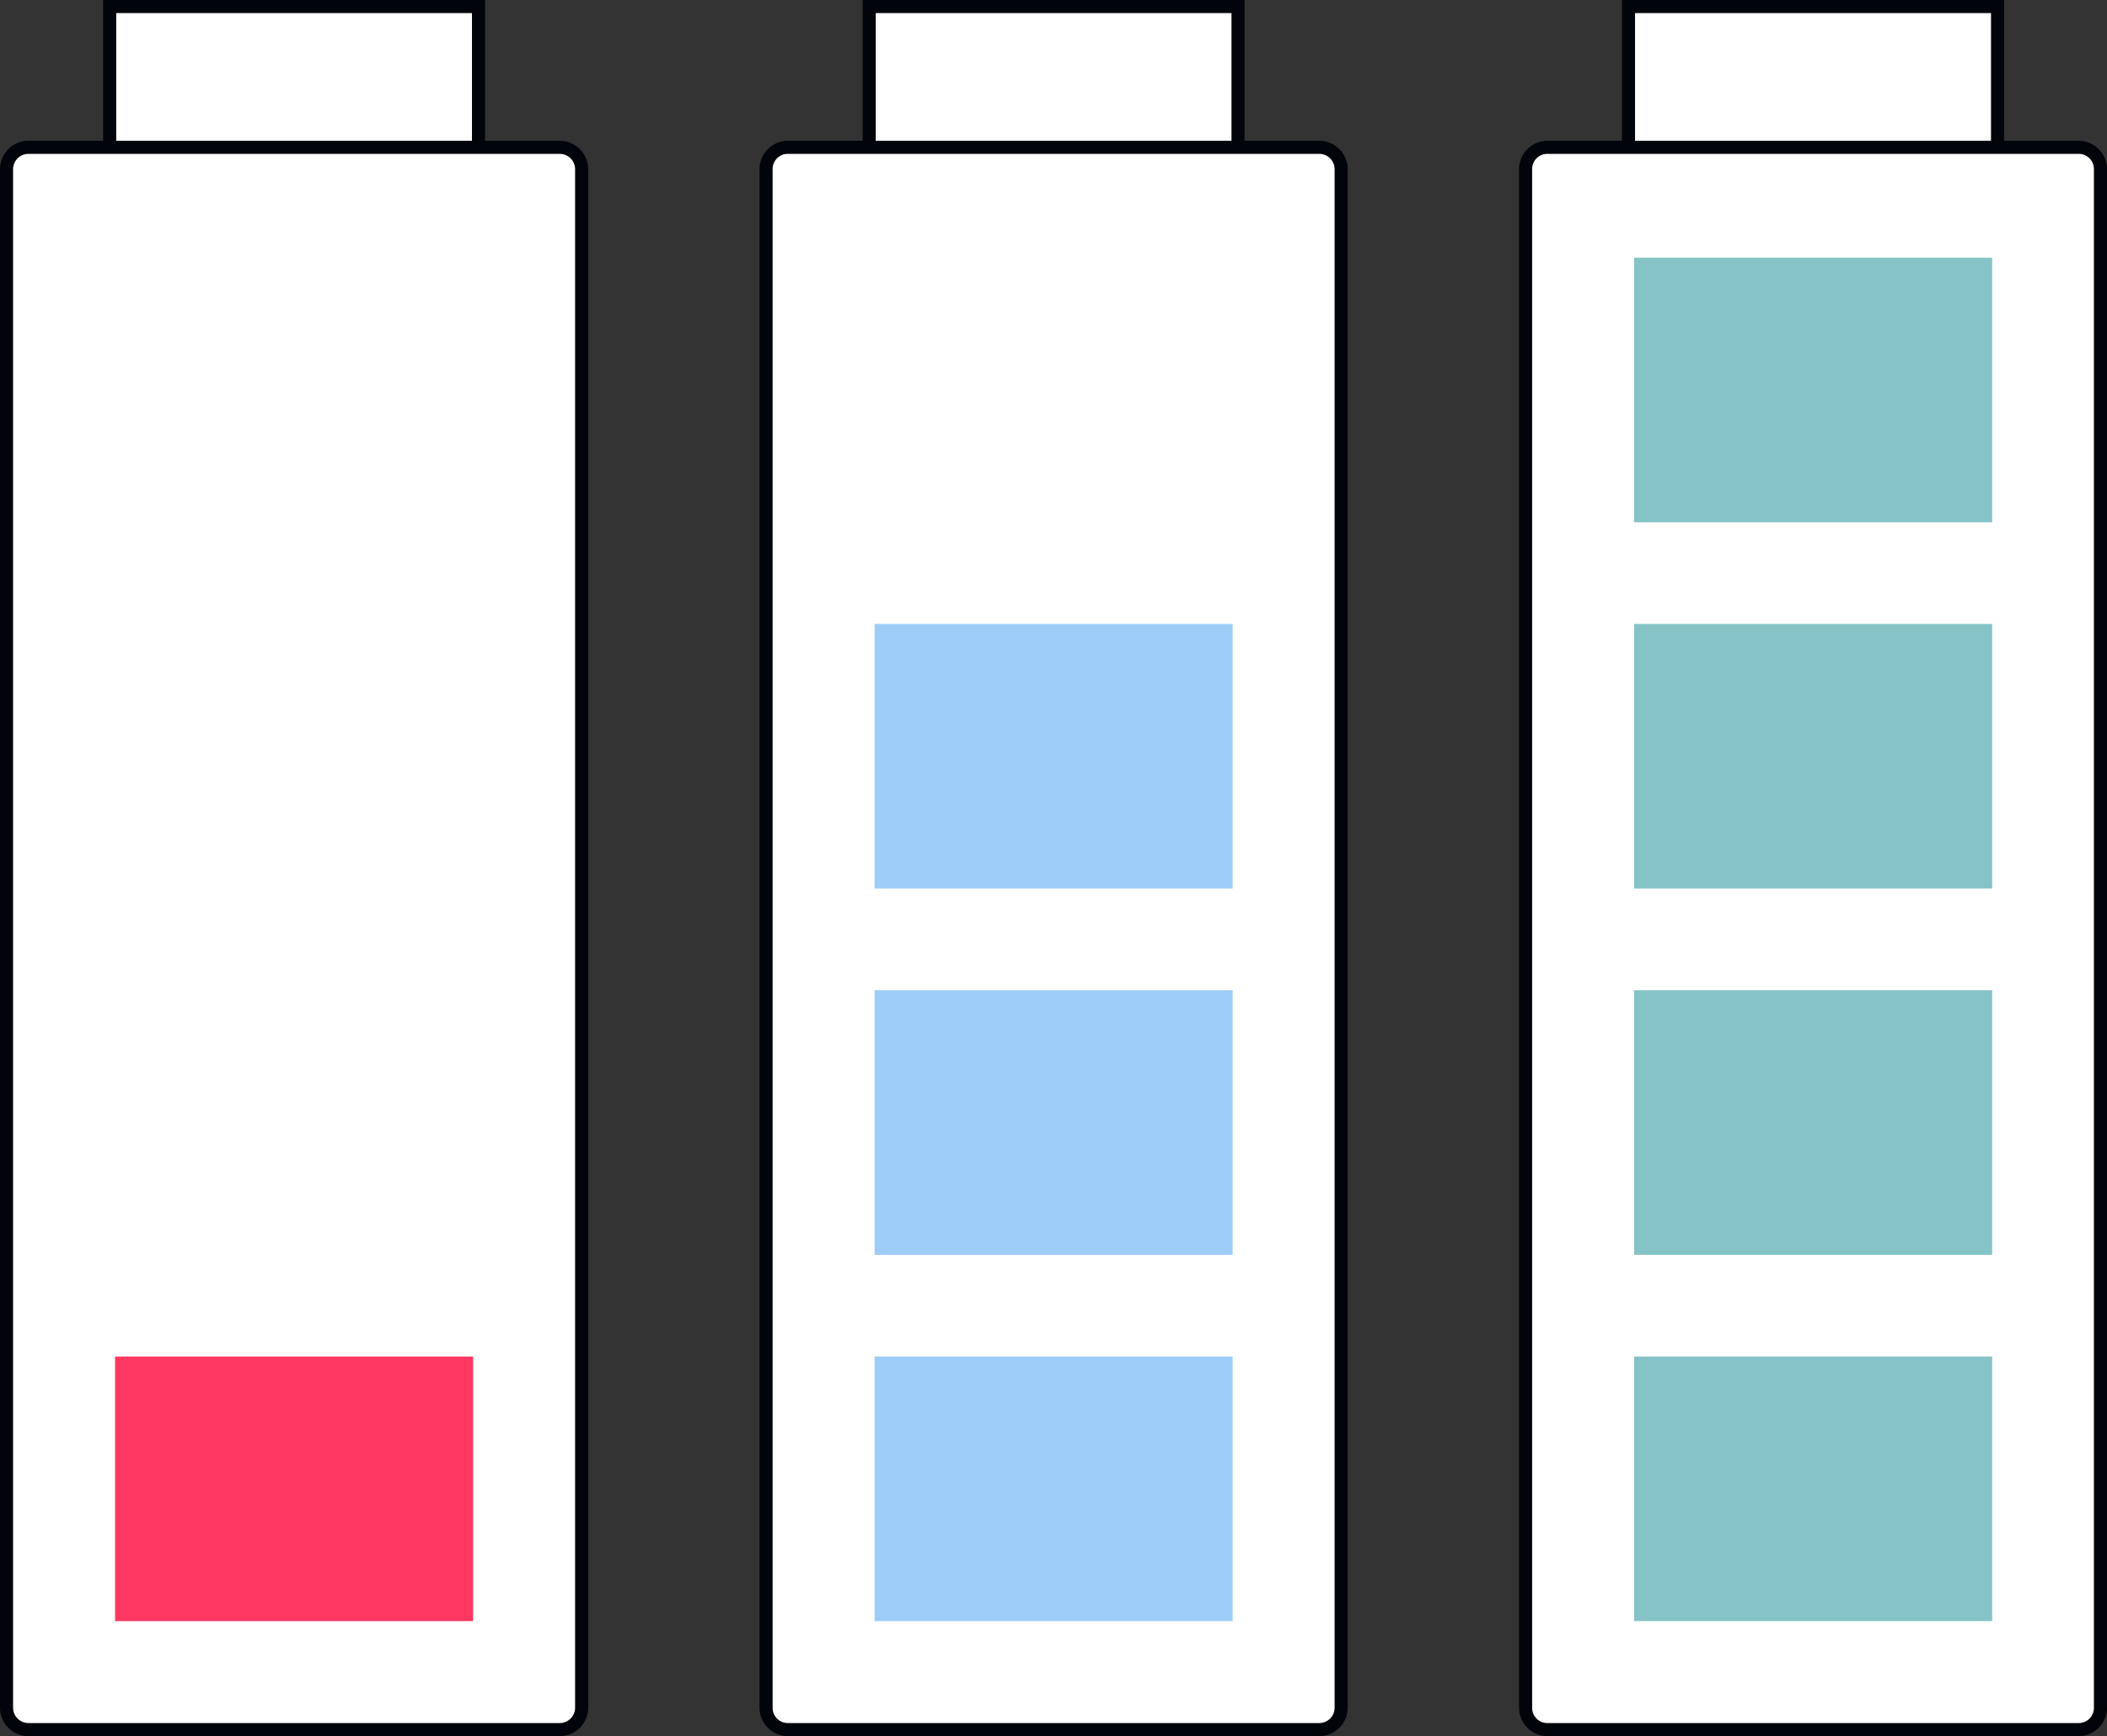 <svg xmlns="http://www.w3.org/2000/svg" width="917.4" height="756" viewBox="0 0 917.4 756">
  <rect x="0" y="0" width="917.4" height="756" fill="#333333" stroke="none"/>
  <title>LDigital38_74162405</title>
  <g id="Layer_2" data-name="Layer 2">
    <g id="_74162405">
      <g id="LDigital38_74162405">
        <g>
          <rect x="47.7" y="2.8" width="160.6" height="113.25" fill="#fff"/>
          <path d="M211.2,118.9H44.9V0H211.2ZM50.6,113.2H205.5V5.7H50.6Z" fill="#01040a"/>
        </g>
        <g>
          <path d="M253.2,743.7a9.4,9.4,0,0,1-9.4,9.4H12.3a9.5,9.5,0,0,1-9.5-9.4V73.6a9.5,9.5,0,0,1,9.5-9.4H243.8a9.4,9.4,0,0,1,9.4,9.4Z" fill="#fff"/>
          <path d="M243.8,756H12.3A12.4,12.4,0,0,1,0,743.7V73.6A12.4,12.4,0,0,1,12.3,61.3H243.8a12.4,12.4,0,0,1,12.3,12.3V743.7A12.4,12.4,0,0,1,243.8,756ZM12.3,67a6.7,6.7,0,0,0-6.6,6.6V743.7a6.7,6.7,0,0,0,6.6,6.6H243.8a6.7,6.7,0,0,0,6.6-6.6V73.6a6.7,6.7,0,0,0-6.6-6.6Z" fill="#01040a"/>
        </g>
        <rect x="50.1" y="590.7" width="155.9" height="115.21" fill="#ff3861"/>
        <g>
          <rect x="378.4" y="2.8" width="160.6" height="113.25" fill="#fff"/>
          <path d="M541.9,118.9H375.6V0H541.9Zm-160.6-5.7H536.2V5.7H381.3Z" fill="#01040a"/>
        </g>
        <g>
          <path d="M583.9,743.7a9.4,9.4,0,0,1-9.4,9.4H343a9.5,9.5,0,0,1-9.5-9.4V73.6a9.5,9.5,0,0,1,9.5-9.4H574.5a9.4,9.4,0,0,1,9.4,9.4Z" fill="#fff"/>
          <path d="M574.5,756H343a12.4,12.4,0,0,1-12.3-12.3V73.6A12.4,12.4,0,0,1,343,61.3H574.5a12.4,12.4,0,0,1,12.3,12.3V743.7A12.4,12.4,0,0,1,574.5,756ZM343,67a6.6,6.6,0,0,0-6.6,6.6V743.7a6.6,6.6,0,0,0,6.6,6.6H574.5a6.7,6.7,0,0,0,6.6-6.6V73.6a6.7,6.7,0,0,0-6.6-6.6Z" fill="#01040a"/>
        </g>
        <rect x="380.8" y="590.7" width="155.9" height="115.21" fill="#9dccf9"/>
        <rect x="380.8" y="431.2" width="155.9" height="115.21" fill="#9dccf9"/>
        <rect x="380.8" y="271.7" width="155.9" height="115.22" fill="#9dccf9"/>
        <g>
          <rect x="709.1" y="2.8" width="160.6" height="113.25" fill="#fff"/>
          <path d="M872.6,118.9H706.2V0H872.6Zm-160.7-5.7h155V5.7h-155Z" fill="#01040a"/>
        </g>
        <g>
          <path d="M914.6,743.7a9.4,9.4,0,0,1-9.5,9.4H673.7a9.4,9.4,0,0,1-9.5-9.4V73.6a9.4,9.4,0,0,1,9.5-9.4H905.1a9.4,9.4,0,0,1,9.5,9.4Z" fill="#fff"/>
          <path d="M905.1,756H673.7a12.4,12.4,0,0,1-12.3-12.3V73.6a12.4,12.4,0,0,1,12.3-12.3H905.1a12.4,12.4,0,0,1,12.3,12.3V743.7A12.4,12.4,0,0,1,905.1,756ZM673.7,67a6.6,6.6,0,0,0-6.6,6.6V743.7a6.6,6.6,0,0,0,6.6,6.6H905.1a6.6,6.6,0,0,0,6.6-6.6V73.6a6.6,6.6,0,0,0-6.6-6.6Z" fill="#01040a"/>
        </g>
        <rect x="711.5" y="590.7" width="155.9" height="115.21" fill="#85c3c6"/>
        <rect x="711.5" y="431.2" width="155.9" height="115.21" fill="#85c3c6"/>
        <rect x="711.5" y="271.7" width="155.9" height="115.22" fill="#85c3c6"/>
        <rect x="711.5" y="112.2" width="155.9" height="115.21" fill="#85c3c6"/>
      </g>
    </g>
  </g>
</svg>
